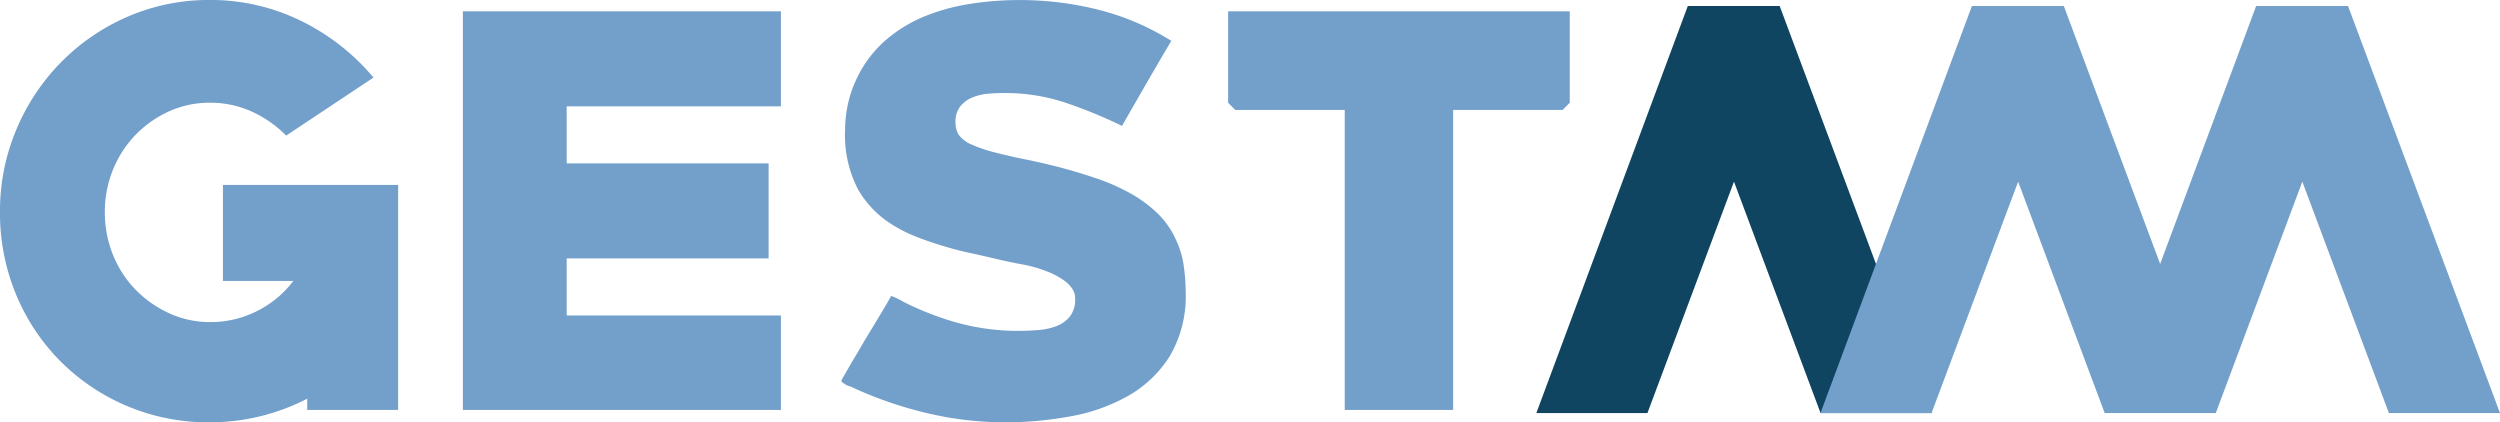 <svg xmlns="http://www.w3.org/2000/svg" width="189.437" height="32" viewBox="0 0 189.437 32">
  <g id="Grupo_720" data-name="Grupo 720" transform="translate(-70.563 -200)">
    <path id="Trazado_1482" data-name="Trazado 1482" d="M-247.192,59.227a25.684,25.684,0,0,1-6.015-.717,29.676,29.676,0,0,1-5.7-1.993,1.361,1.361,0,0,1-.389-.156c-.208-.129-.312-.219-.312-.27a1.465,1.465,0,0,1,.156-.31l.388-.676c.157-.274.338-.583.547-.928s.414-.705.622-1.067q.662-1.085,1.246-2.058c.39-.649.662-1.117.818-1.4a6.4,6.4,0,0,1,.974.468,22.275,22.275,0,0,0,4.223,1.613,17.387,17.387,0,0,0,4.5.565c.44,0,.914-.021,1.421-.058a5.007,5.007,0,0,0,1.381-.294,2.431,2.431,0,0,0,1.031-.72,2.086,2.086,0,0,0,.408-1.383,1.286,1.286,0,0,0-.232-.762,2.517,2.517,0,0,0-.583-.585,5.43,5.43,0,0,0-.74-.447,5.782,5.782,0,0,0-.74-.314,9.313,9.313,0,0,0-1.674-.466q-.858-.157-1.712-.352c-.754-.181-1.494-.352-2.22-.506s-1.428-.338-2.1-.546q-1.05-.314-2-.684a10.665,10.665,0,0,1-1.771-.877,7.594,7.594,0,0,1-2.667-2.709,8.881,8.881,0,0,1-.993-4.5,9.353,9.353,0,0,1,.214-1.97,8.594,8.594,0,0,1,.643-1.891,8.876,8.876,0,0,1,2.219-2.963,10.716,10.716,0,0,1,3.017-1.832,15.5,15.5,0,0,1,3.483-.936,24.912,24.912,0,0,1,3.661-.273,24.566,24.566,0,0,1,5.918.724,19.334,19.334,0,0,1,5.565,2.368q-.973,1.644-1.888,3.228t-1.849,3.217a36.246,36.246,0,0,0-4.379-1.791,14.54,14.54,0,0,0-4.574-.7c-.389,0-.8.018-1.226.057a3.906,3.906,0,0,0-1.188.292,2.241,2.241,0,0,0-.9.681,1.875,1.875,0,0,0-.35,1.185,1.779,1.779,0,0,0,.233.933,2.247,2.247,0,0,0,.993.757,10.679,10.679,0,0,0,1.77.6q1.052.272,2.3.525t2.608.6q1.323.352,2.667.8a15.919,15.919,0,0,1,2.531,1.089,10.123,10.123,0,0,1,2.122,1.516,6.521,6.521,0,0,1,1.479,2.079,6.854,6.854,0,0,1,.584,1.925,13.8,13.8,0,0,1,.155,2.04,8.952,8.952,0,0,1-1.206,4.86,8.912,8.912,0,0,1-3.154,3.01,13.847,13.847,0,0,1-4.4,1.556,27.359,27.359,0,0,1-4.906.447" transform="translate(393.924 172.773)" fill="#739fcb"/>
    <path id="Trazado_1483" data-name="Trazado 1483" d="M-183.432,36.188h-8.291V58.921h-8.215V36.188h-8.292l-.544-.545v-6.93h25.887v6.93Z" transform="translate(372.398 172.144)" fill="#739fcb"/>
    <path id="Trazado_1484" data-name="Trazado 1484" d="M-346.9,58.292v-.855a16.07,16.07,0,0,1-7.4,1.79,15.763,15.763,0,0,1-6.287-1.247,15.758,15.758,0,0,1-5.041-3.405,15.626,15.626,0,0,1-3.348-5.062,16.082,16.082,0,0,1-1.207-6.249,15.821,15.821,0,0,1,1.227-6.189,16.148,16.148,0,0,1,3.387-5.119,15.973,15.973,0,0,1,5.061-3.465,15.461,15.461,0,0,1,6.248-1.266,15.541,15.541,0,0,1,6.794,1.538,16.762,16.762,0,0,1,5.585,4.34l-6.617,4.4a8.71,8.71,0,0,0-2.667-1.849,7.571,7.571,0,0,0-3.095-.643,7.4,7.4,0,0,0-3.173.681,8.243,8.243,0,0,0-2.531,1.81,8.267,8.267,0,0,0-1.674,2.628,8.428,8.428,0,0,0-.6,3.172,8.576,8.576,0,0,0,.6,3.191,8.067,8.067,0,0,0,1.694,2.648,8.468,8.468,0,0,0,2.551,1.81,7.388,7.388,0,0,0,3.172.681,7.772,7.772,0,0,0,3.484-.818,7.808,7.808,0,0,0,2.782-2.3h-5.333V41.242h13.275v17.05Z" transform="translate(440.745 172.773)" fill="#739fcb"/>
    <path id="Trazado_1485" data-name="Trazado 1485" d="M-309.349,58.921V28.713h24.1v7.2h-16.232v4.322h15.3v7.2h-15.3V51.76h16.232v7.161Z" transform="translate(414.986 172.144)" fill="#739fcb"/>
    <path id="Trazado_1486" data-name="Trazado 1486" d="M-159.849,58.862l6.558-17.536,6.561,17.536h8.418l-11.516-30.843h-6.963l-11.477,30.843Z" transform="translate(355.246 172.438)" fill="#0f4561"/>
    <path id="Trazado_1487" data-name="Trazado 1487" d="M-90.945,28.018h-6.964l-7.273,19.545-7.3-19.545h-6.963l-11.476,30.843h8.417l6.561-17.536,6.556,17.53,0,.006h8.422v-.006l6.556-17.53,6.56,17.536h8.418Z" transform="translate(339.43 172.438)" fill="#739fcb"/>
  </g>
</svg>
